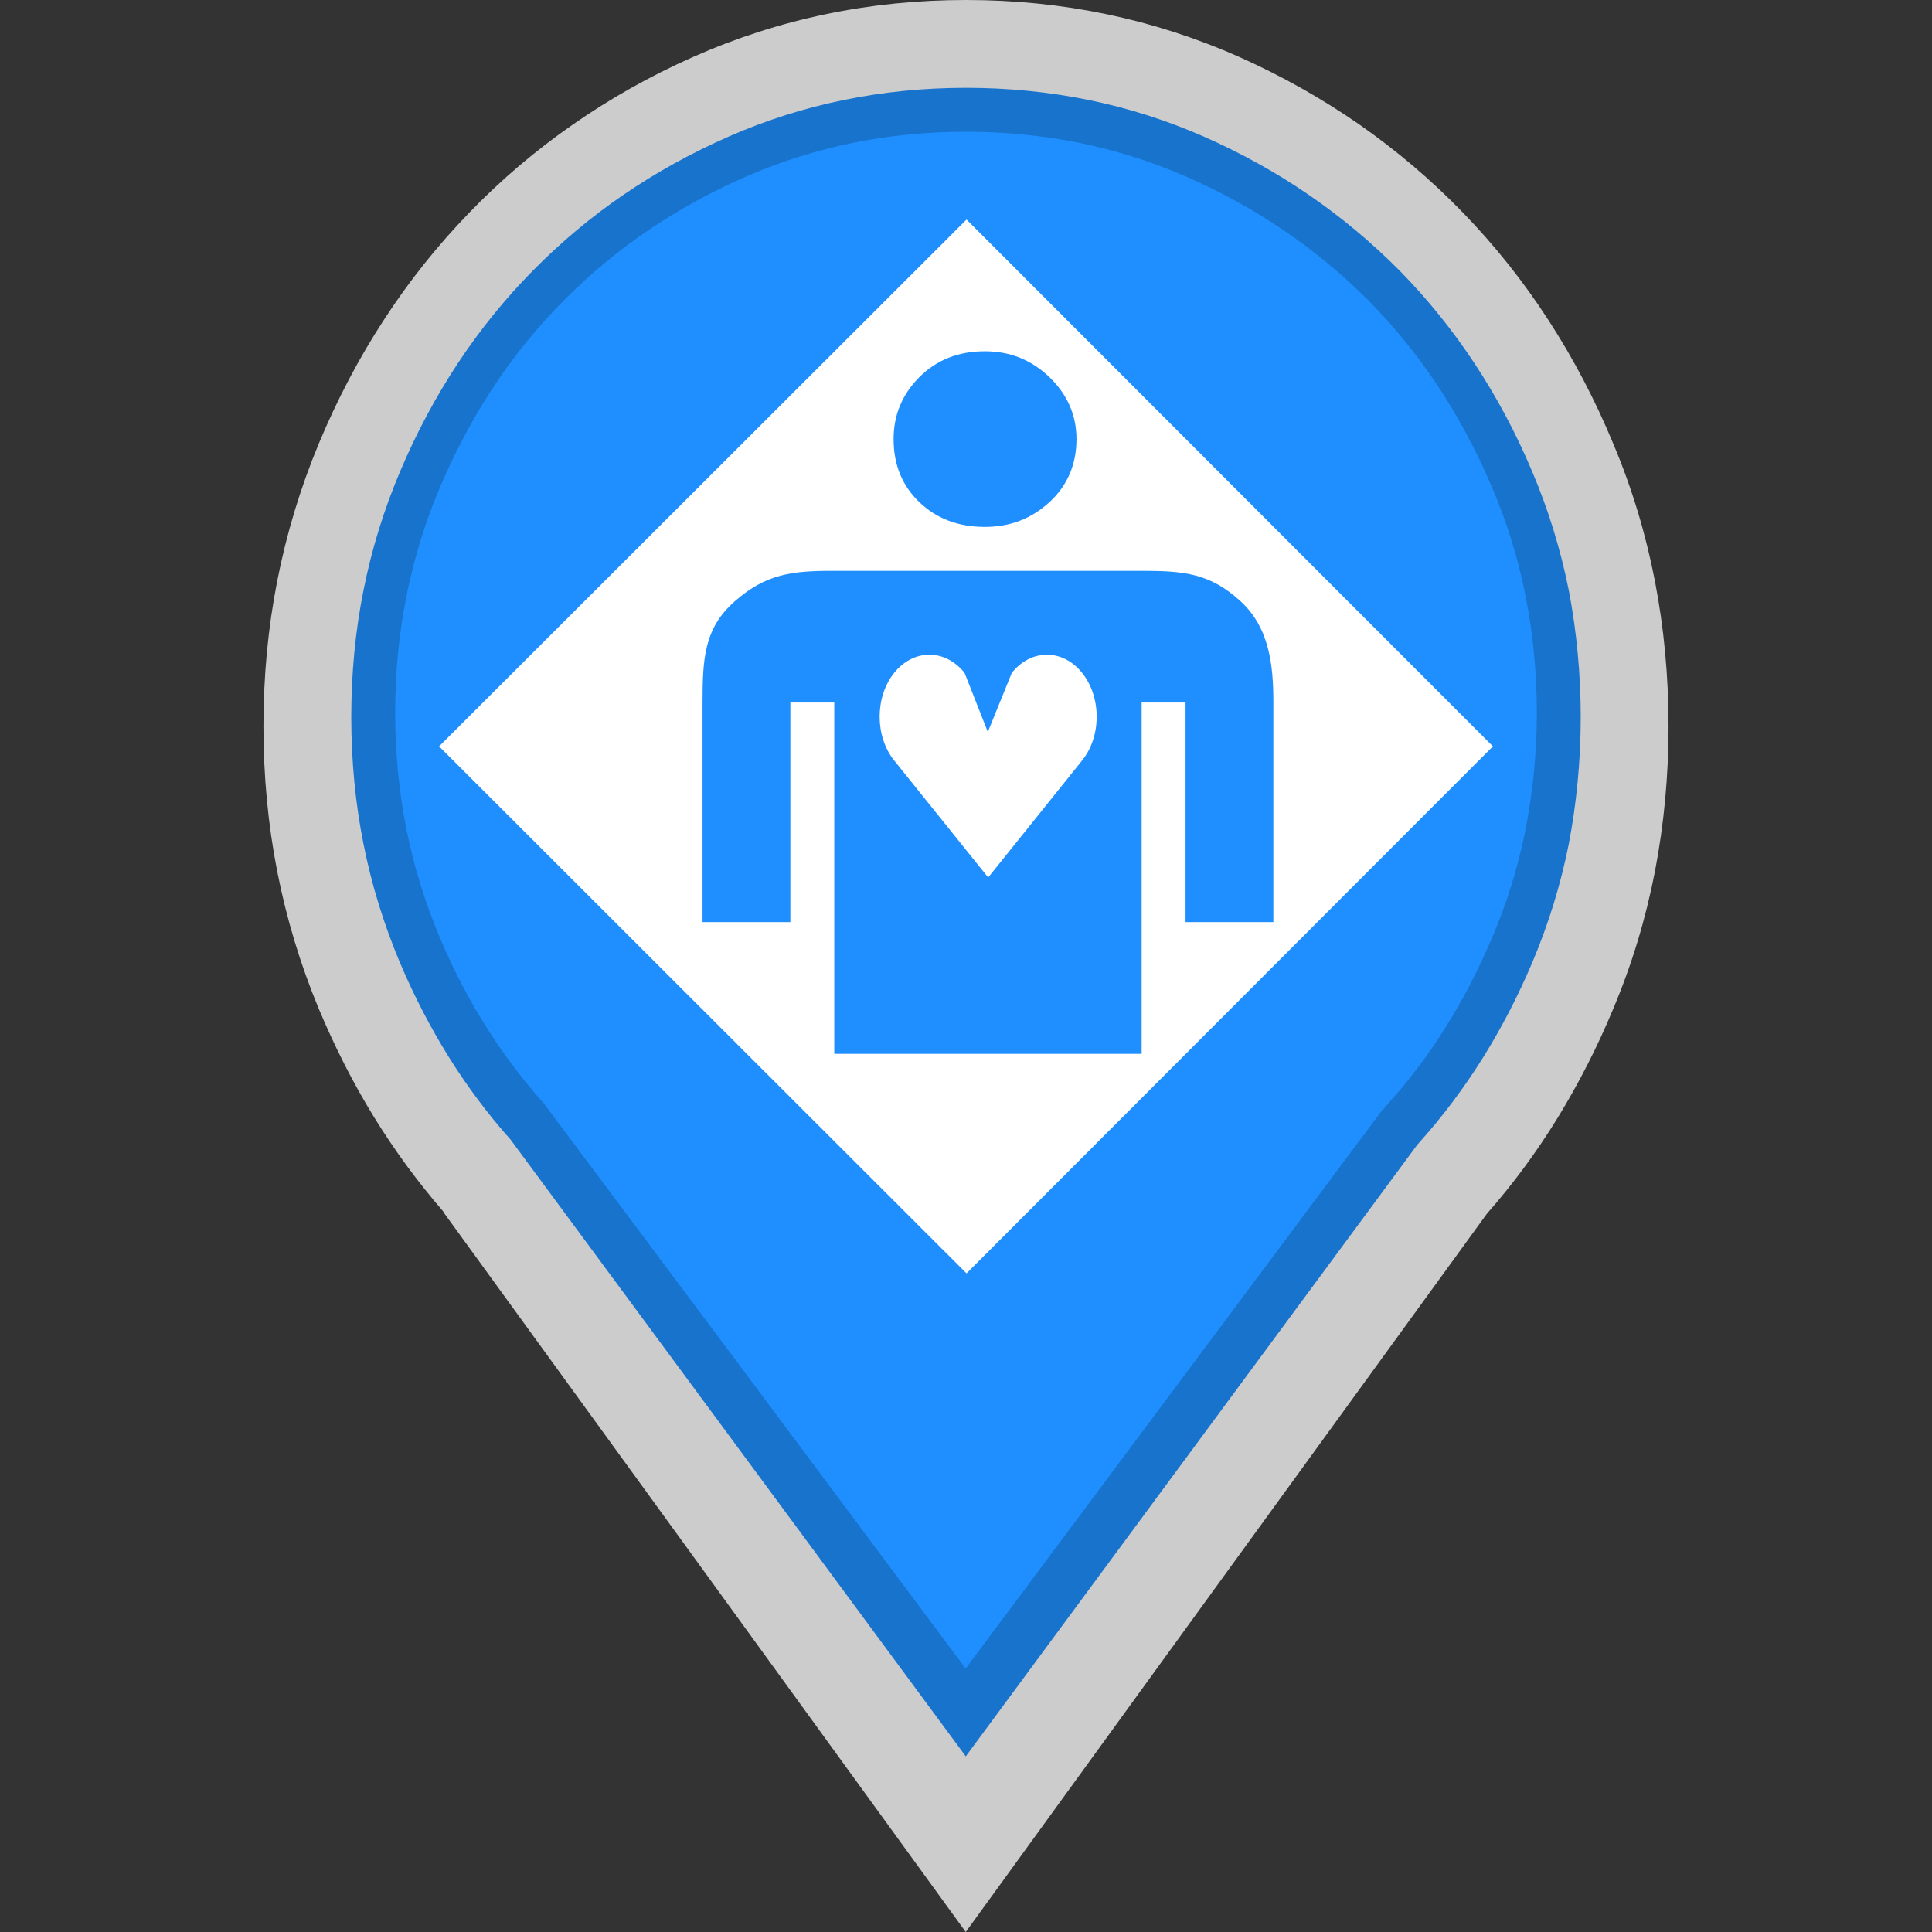 <?xml version="1.0" encoding="utf-8"?>
<!-- Generator: Adobe Illustrator 16.0.3, SVG Export Plug-In . SVG Version: 6.00 Build 0)  -->
<!DOCTYPE svg PUBLIC "-//W3C//DTD SVG 1.1//EN" "http://www.w3.org/Graphics/SVG/1.1/DTD/svg11.dtd">
<svg version="1.1" id="Public_Health_Incident" xmlns="http://www.w3.org/2000/svg" xmlns:xlink="http://www.w3.org/1999/xlink"
	 x="0px" y="0px" width="44px" height="44px" viewBox="0 0 44 44" enable-background="new 0 0 44 44" xml:space="preserve">
<rect x="0" y="0" width="44" height="44" fill="#333333" stroke="none"/>
<path opacity="0.75" fill="#FFFFFF" enable-background="new    " d="M38,16.538
	c0-1.134-0.104-2.238-0.311-3.309c-0.208-1.071-0.521-2.111-0.946-3.119
	c-0.418-1.009-0.913-1.95-1.484-2.828c-0.569-0.878-1.216-1.691-1.94-2.438
	c-0.726-0.75-1.515-1.418-2.361-2.009c-0.853-0.591-1.765-1.106-2.735-1.538
	c-0.978-0.434-1.986-0.758-3.021-0.974C24.163,0.107,23.102,0,22.002,0
	c-1.098,0-2.164,0.107-3.2,0.324c-1.037,0.216-2.042,0.54-3.019,0.974
	c-0.976,0.432-1.888,0.947-2.737,1.538c-0.85,0.591-1.637,1.259-2.36,2.009
	C9.962,5.592,9.314,6.405,8.744,7.283c-0.573,0.878-1.066,1.819-1.487,2.828
	c-0.418,1.007-0.733,2.048-0.943,3.119C6.104,14.3,6,15.404,6,16.538
	c0,1.135,0.104,2.235,0.314,3.309c0.21,1.07,0.524,2.11,0.943,3.12
	c0.363,0.866,0.779,1.689,1.254,2.462s1.007,1.495,1.595,2.174h-0.005h-0.004
	l5.949,8.198L21.994,44l5.936-8.185l5.932-8.172
	c0.599-0.681,1.137-1.411,1.614-2.188c0.479-0.782,0.905-1.613,1.268-2.489
	c0.425-1.01,0.738-2.05,0.946-3.12C37.896,18.773,38,17.673,38,16.538z"/>
<path fill="#1873CD" d="M35.727,13.438c-0.187-0.926-0.463-1.832-0.833-2.699
	c-0.367-0.875-0.813-1.707-1.32-2.474c-0.5-0.757-1.074-1.466-1.697-2.1
	c-0.644-0.649-1.343-1.231-2.078-1.733c-0.741-0.509-1.556-0.958-2.4-1.329
	c-0.841-0.368-1.719-0.646-2.61-0.827C23.895,2.093,22.957,2,22.002,2
	c-0.956,0-1.893,0.093-2.784,0.277c-0.891,0.181-1.768,0.459-2.604,0.825
	c-0.855,0.374-1.665,0.821-2.413,1.333c-0.735,0.501-1.427,1.081-2.065,1.728
	c-0.632,0.64-1.205,1.348-1.706,2.106c-0.5,0.758-0.947,1.589-1.321,2.476
	c-0.366,0.864-0.647,1.771-0.83,2.697C8.092,14.37,8,15.343,8,16.331
	c0,0.99,0.092,1.96,0.279,2.893c0.182,0.921,0.463,1.828,0.829,2.698
	c0.322,0.764,0.7,1.487,1.115,2.154c0.42,0.672,0.891,1.302,1.405,1.878
	l2.762,3.741L21.995,40l10.282-13.928l0.071-0.08
	c0.518-0.58,0.995-1.218,1.415-1.887c0.434-0.694,0.811-1.424,1.135-2.188
	c0.366-0.866,0.645-1.768,0.829-2.691C35.907,18.288,36,17.313,36,16.331
	C36,15.35,35.907,14.375,35.727,13.438z"/>
<path fill="#1F8FFF" d="M34.737,13.541c-0.171-0.854-0.43-1.688-0.777-2.487
	c-0.346-0.812-0.762-1.583-1.234-2.295c-0.466-0.699-0.997-1.348-1.576-1.932
	c-0.6-0.597-1.251-1.134-1.933-1.594c-0.694-0.469-1.444-0.884-2.236-1.225
	c-0.771-0.336-1.583-0.588-2.403-0.755C23.751,3.086,22.884,3,22,3
	c-0.884,0-1.751,0.086-2.574,0.253c-0.822,0.167-1.628,0.419-2.396,0.751
	c-0.796,0.344-1.555,0.759-2.251,1.23c-0.681,0.459-1.326,0.993-1.917,1.587
	c-0.588,0.589-1.123,1.241-1.587,1.938c-0.47,0.703-0.885,1.475-1.239,2.302
	c-0.34,0.791-0.6,1.629-0.773,2.484C9.087,14.41,9,15.31,9,16.228
	c0,0.917,0.087,1.824,0.262,2.685c0.17,0.846,0.432,1.683,0.773,2.483
	c0.306,0.719,0.659,1.393,1.048,2.007s0.83,1.197,1.307,1.734l4.202,5.621
	L21.992,38l9.453-12.672l0.14-0.161c0.48-0.531,0.925-1.115,1.316-1.738
	c0.405-0.639,0.76-1.322,1.064-2.036c0.345-0.799,0.604-1.632,0.772-2.473
	C34.911,18.047,35,17.141,35,16.228C35,15.313,34.911,14.41,34.737,13.541z"/>
<polygon fill="#FFFFFF" points="34,16.998 22.012,29 10,16.998 22.012,5 "/>
<path fill="#1F8FFF" d="M28.238,13.679C27.554,13.063,26.986,13,26,13h-7.024
	c-0.939,0-1.527,0.07-2.233,0.686C16.036,14.3,16,15,16,16v5h2v-5h1v8h7v-8h1v5h2v-5
	C29,15.18,28.922,14.293,28.238,13.679z"/>
<path fill="#1F8FFF" d="M22.431,12c0.572,0,1.06-0.188,1.47-0.564
	c0.406-0.375,0.615-0.854,0.615-1.436c0-0.547-0.209-1.017-0.615-1.41
	C23.491,8.197,23.003,8,22.431,8c-0.605,0-1.102,0.197-1.494,0.59
	C20.545,8.983,20.351,9.453,20.351,10c0,0.581,0.194,1.061,0.586,1.436
	C21.329,11.812,21.826,12,22.431,12z"/>
<path fill="#FFFFFF" d="M24.644,15.324c-0.442-0.551-1.159-0.551-1.601,0l-0.546,1.346
	l-0.53-1.346c-0.442-0.551-1.16-0.551-1.603,0c-0.441,0.551-0.441,1.445,0,1.995
	l0.539,0.671l1.602,1.994l1.601-1.994l0.538-0.671
	C25.087,16.77,25.087,15.875,24.644,15.324z"/>
</svg>
